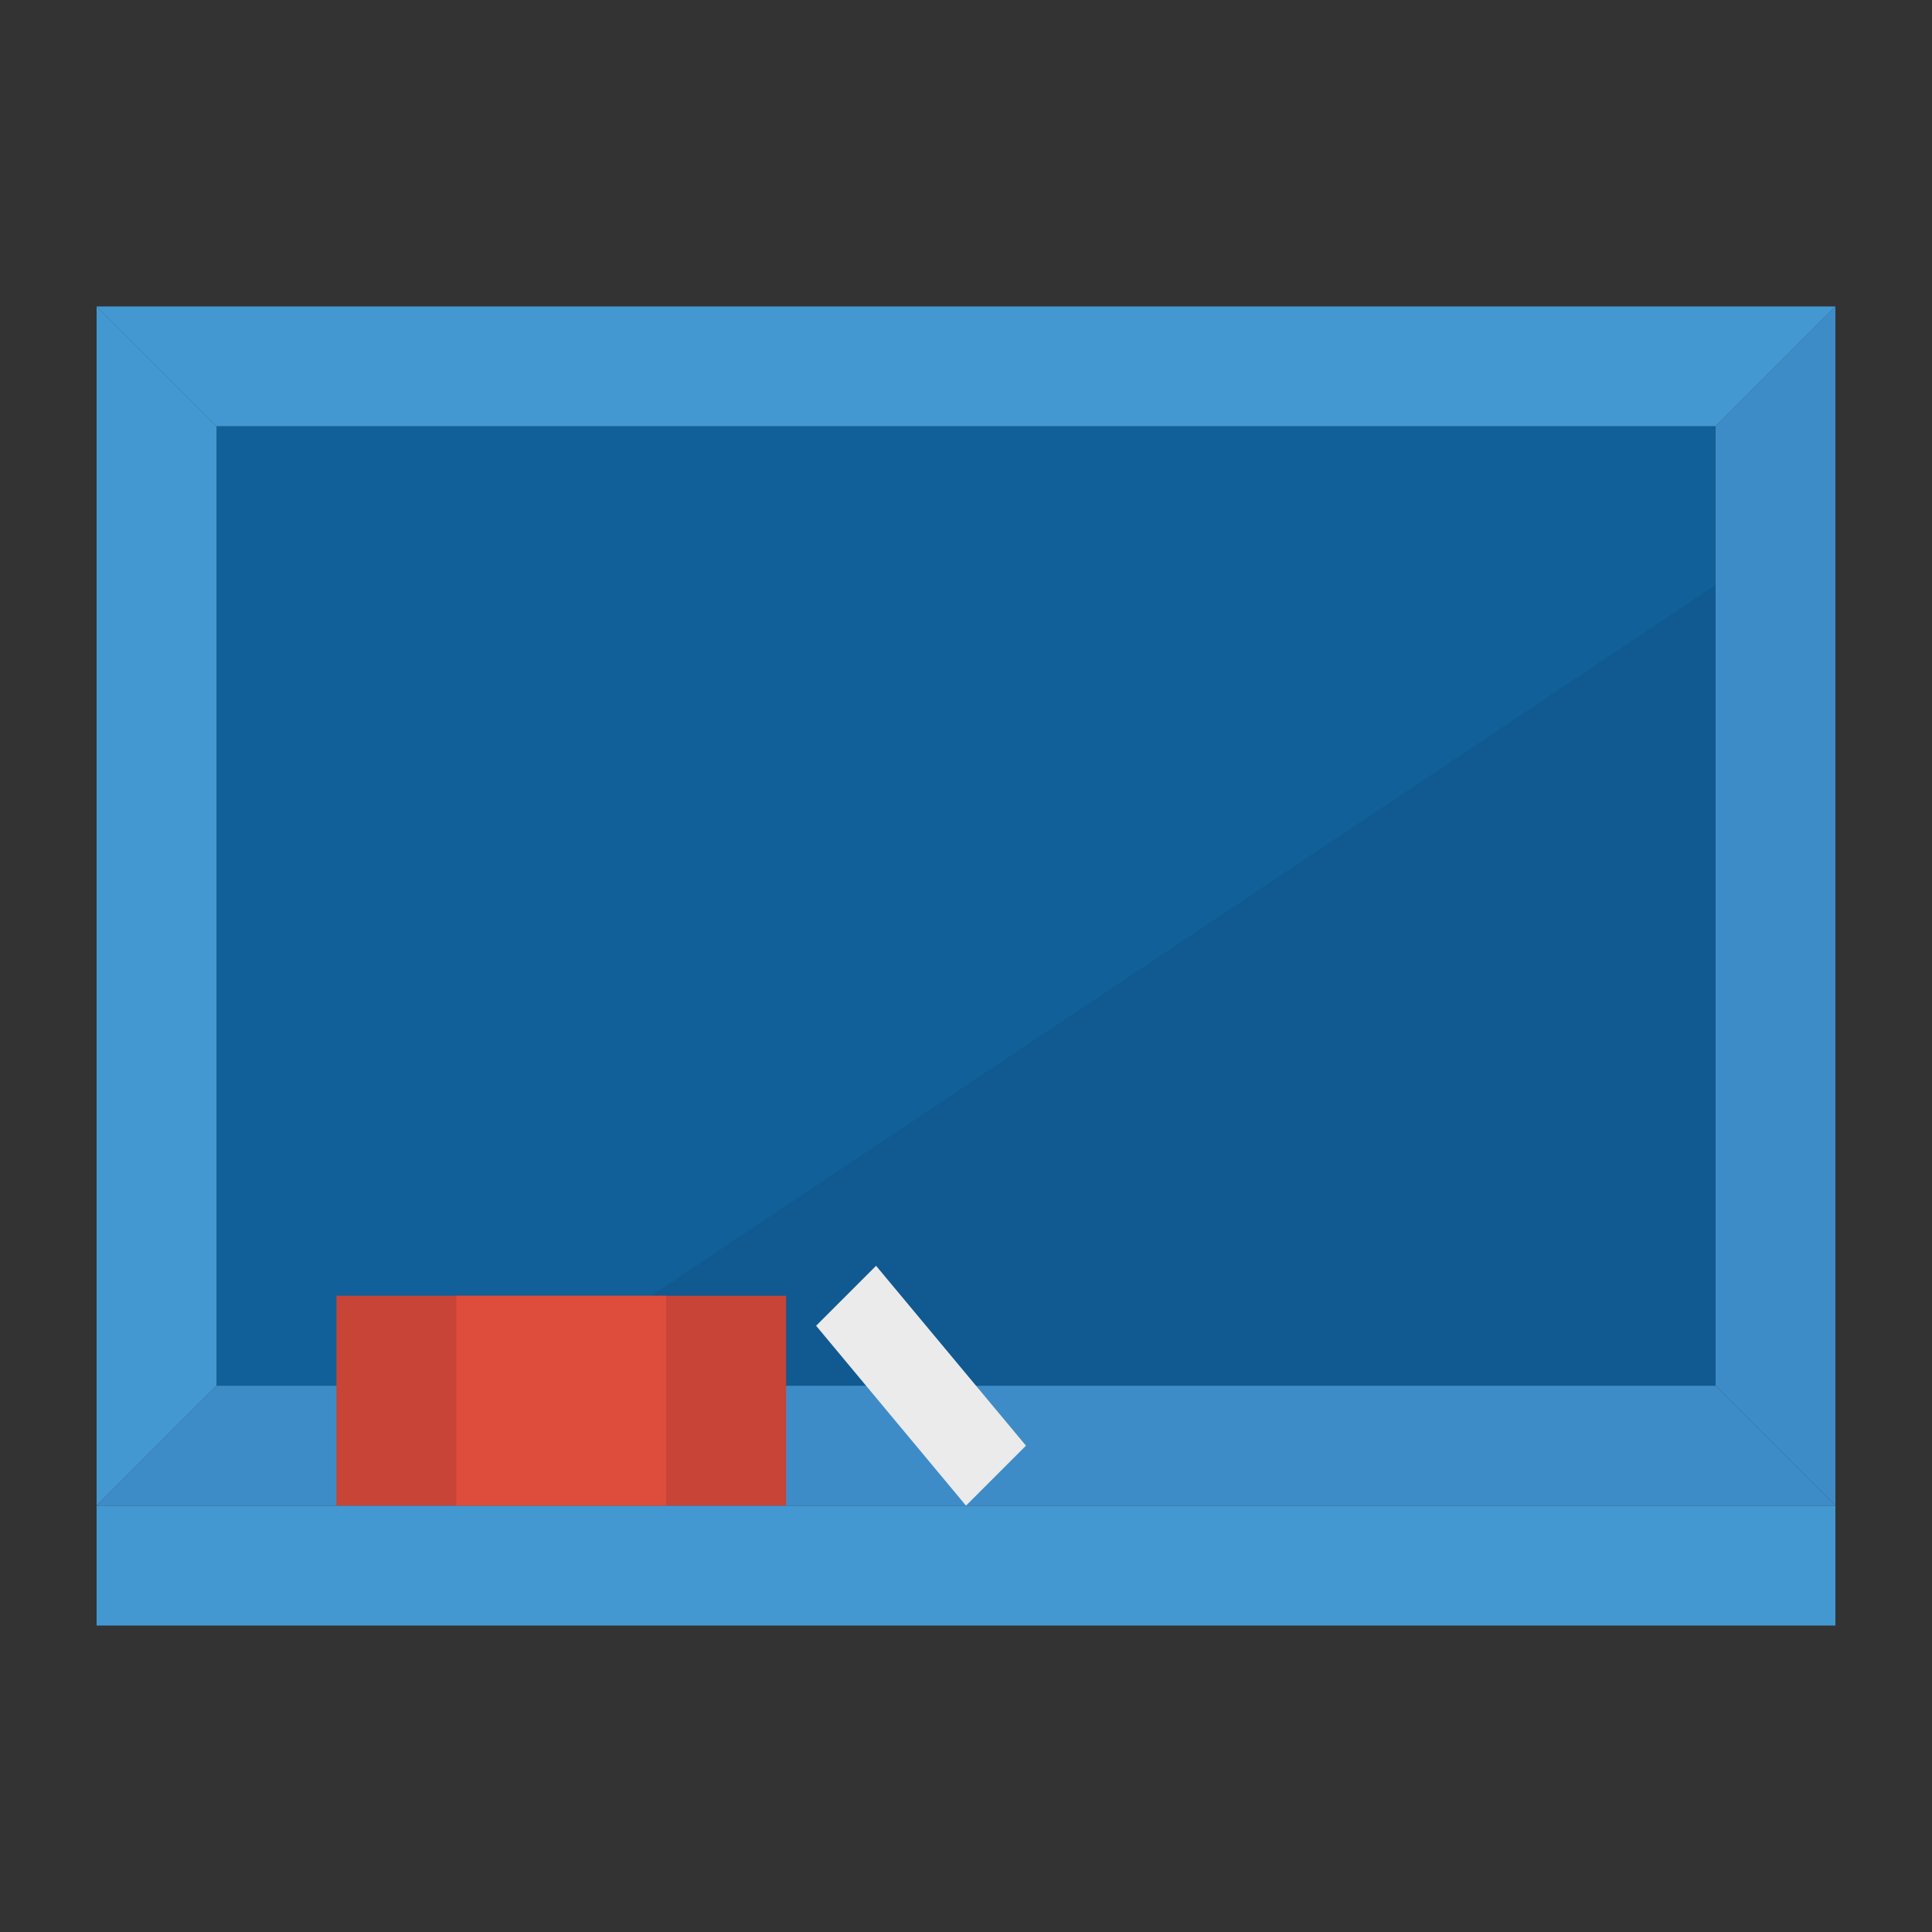 <?xml version="1.0"?>
<svg xmlns="http://www.w3.org/2000/svg" xmlns:xlink="http://www.w3.org/1999/xlink" xmlns:svgjs="http://svgjs.com/svgjs" version="1.1" width="512" height="512" x="0" y="0" viewBox="0 0 512 512" style="enable-background:new 0 0 512 512" xml:space="preserve"><rect x="0" y="0" width="512" height="512" fill="#333333" stroke="none"/><g transform="matrix(0.9,0,0,0.9,25.6,25.6)">
<polygon xmlns="http://www.w3.org/2000/svg" style="" points="476.69,97.103 512,61.793 0,61.793 35.31,97.103 " fill="#4398d1" data-original="#4398d1"/>
<polygon xmlns="http://www.w3.org/2000/svg" style="" points="476.69,97.103 476.69,379.586 512,414.897 512,61.793 " fill="#3e8cc7" data-original="#3e8cc7"/>
<rect xmlns="http://www.w3.org/2000/svg" x="35.31" y="97.103" style="" width="441.379" height="282.483" fill="#126099" data-original="#126099"/>
<polygon xmlns="http://www.w3.org/2000/svg" style="" points="476.69,143.801 123.586,379.586 476.69,379.586 " fill="#115991" data-original="#115991"/>
<g xmlns="http://www.w3.org/2000/svg">
	<polygon style="" points="35.31,97.103 0,61.793 0,414.897 35.31,379.586  " fill="#4398d1" data-original="#4398d1"/>
	<rect y="414.897" style="" width="512" height="35.31" fill="#4398d1" data-original="#4398d1"/>
</g>
<polygon xmlns="http://www.w3.org/2000/svg" style="" points="35.31,379.586 0,414.897 512,414.897 476.69,379.586 " fill="#3e8cc7" data-original="#3e8cc7"/>
<rect xmlns="http://www.w3.org/2000/svg" x="70.621" y="353.103" style="" width="132.414" height="61.793" fill="#c74436" data-original="#c74436"/>
<rect xmlns="http://www.w3.org/2000/svg" x="105.931" y="353.103" style="" width="61.793" height="61.793" fill="#de4c3c" data-original="#de4c3c"/>
<polygon xmlns="http://www.w3.org/2000/svg" style="" points="211.862,361.931 256,414.897 273.655,397.241 229.517,344.276 " fill="#ebebeb" data-original="#ebebeb"/>
<g xmlns="http://www.w3.org/2000/svg">
</g>
<g xmlns="http://www.w3.org/2000/svg">
</g>
<g xmlns="http://www.w3.org/2000/svg">
</g>
<g xmlns="http://www.w3.org/2000/svg">
</g>
<g xmlns="http://www.w3.org/2000/svg">
</g>
<g xmlns="http://www.w3.org/2000/svg">
</g>
<g xmlns="http://www.w3.org/2000/svg">
</g>
<g xmlns="http://www.w3.org/2000/svg">
</g>
<g xmlns="http://www.w3.org/2000/svg">
</g>
<g xmlns="http://www.w3.org/2000/svg">
</g>
<g xmlns="http://www.w3.org/2000/svg">
</g>
<g xmlns="http://www.w3.org/2000/svg">
</g>
<g xmlns="http://www.w3.org/2000/svg">
</g>
<g xmlns="http://www.w3.org/2000/svg">
</g>
<g xmlns="http://www.w3.org/2000/svg">
</g>
</g></svg>
